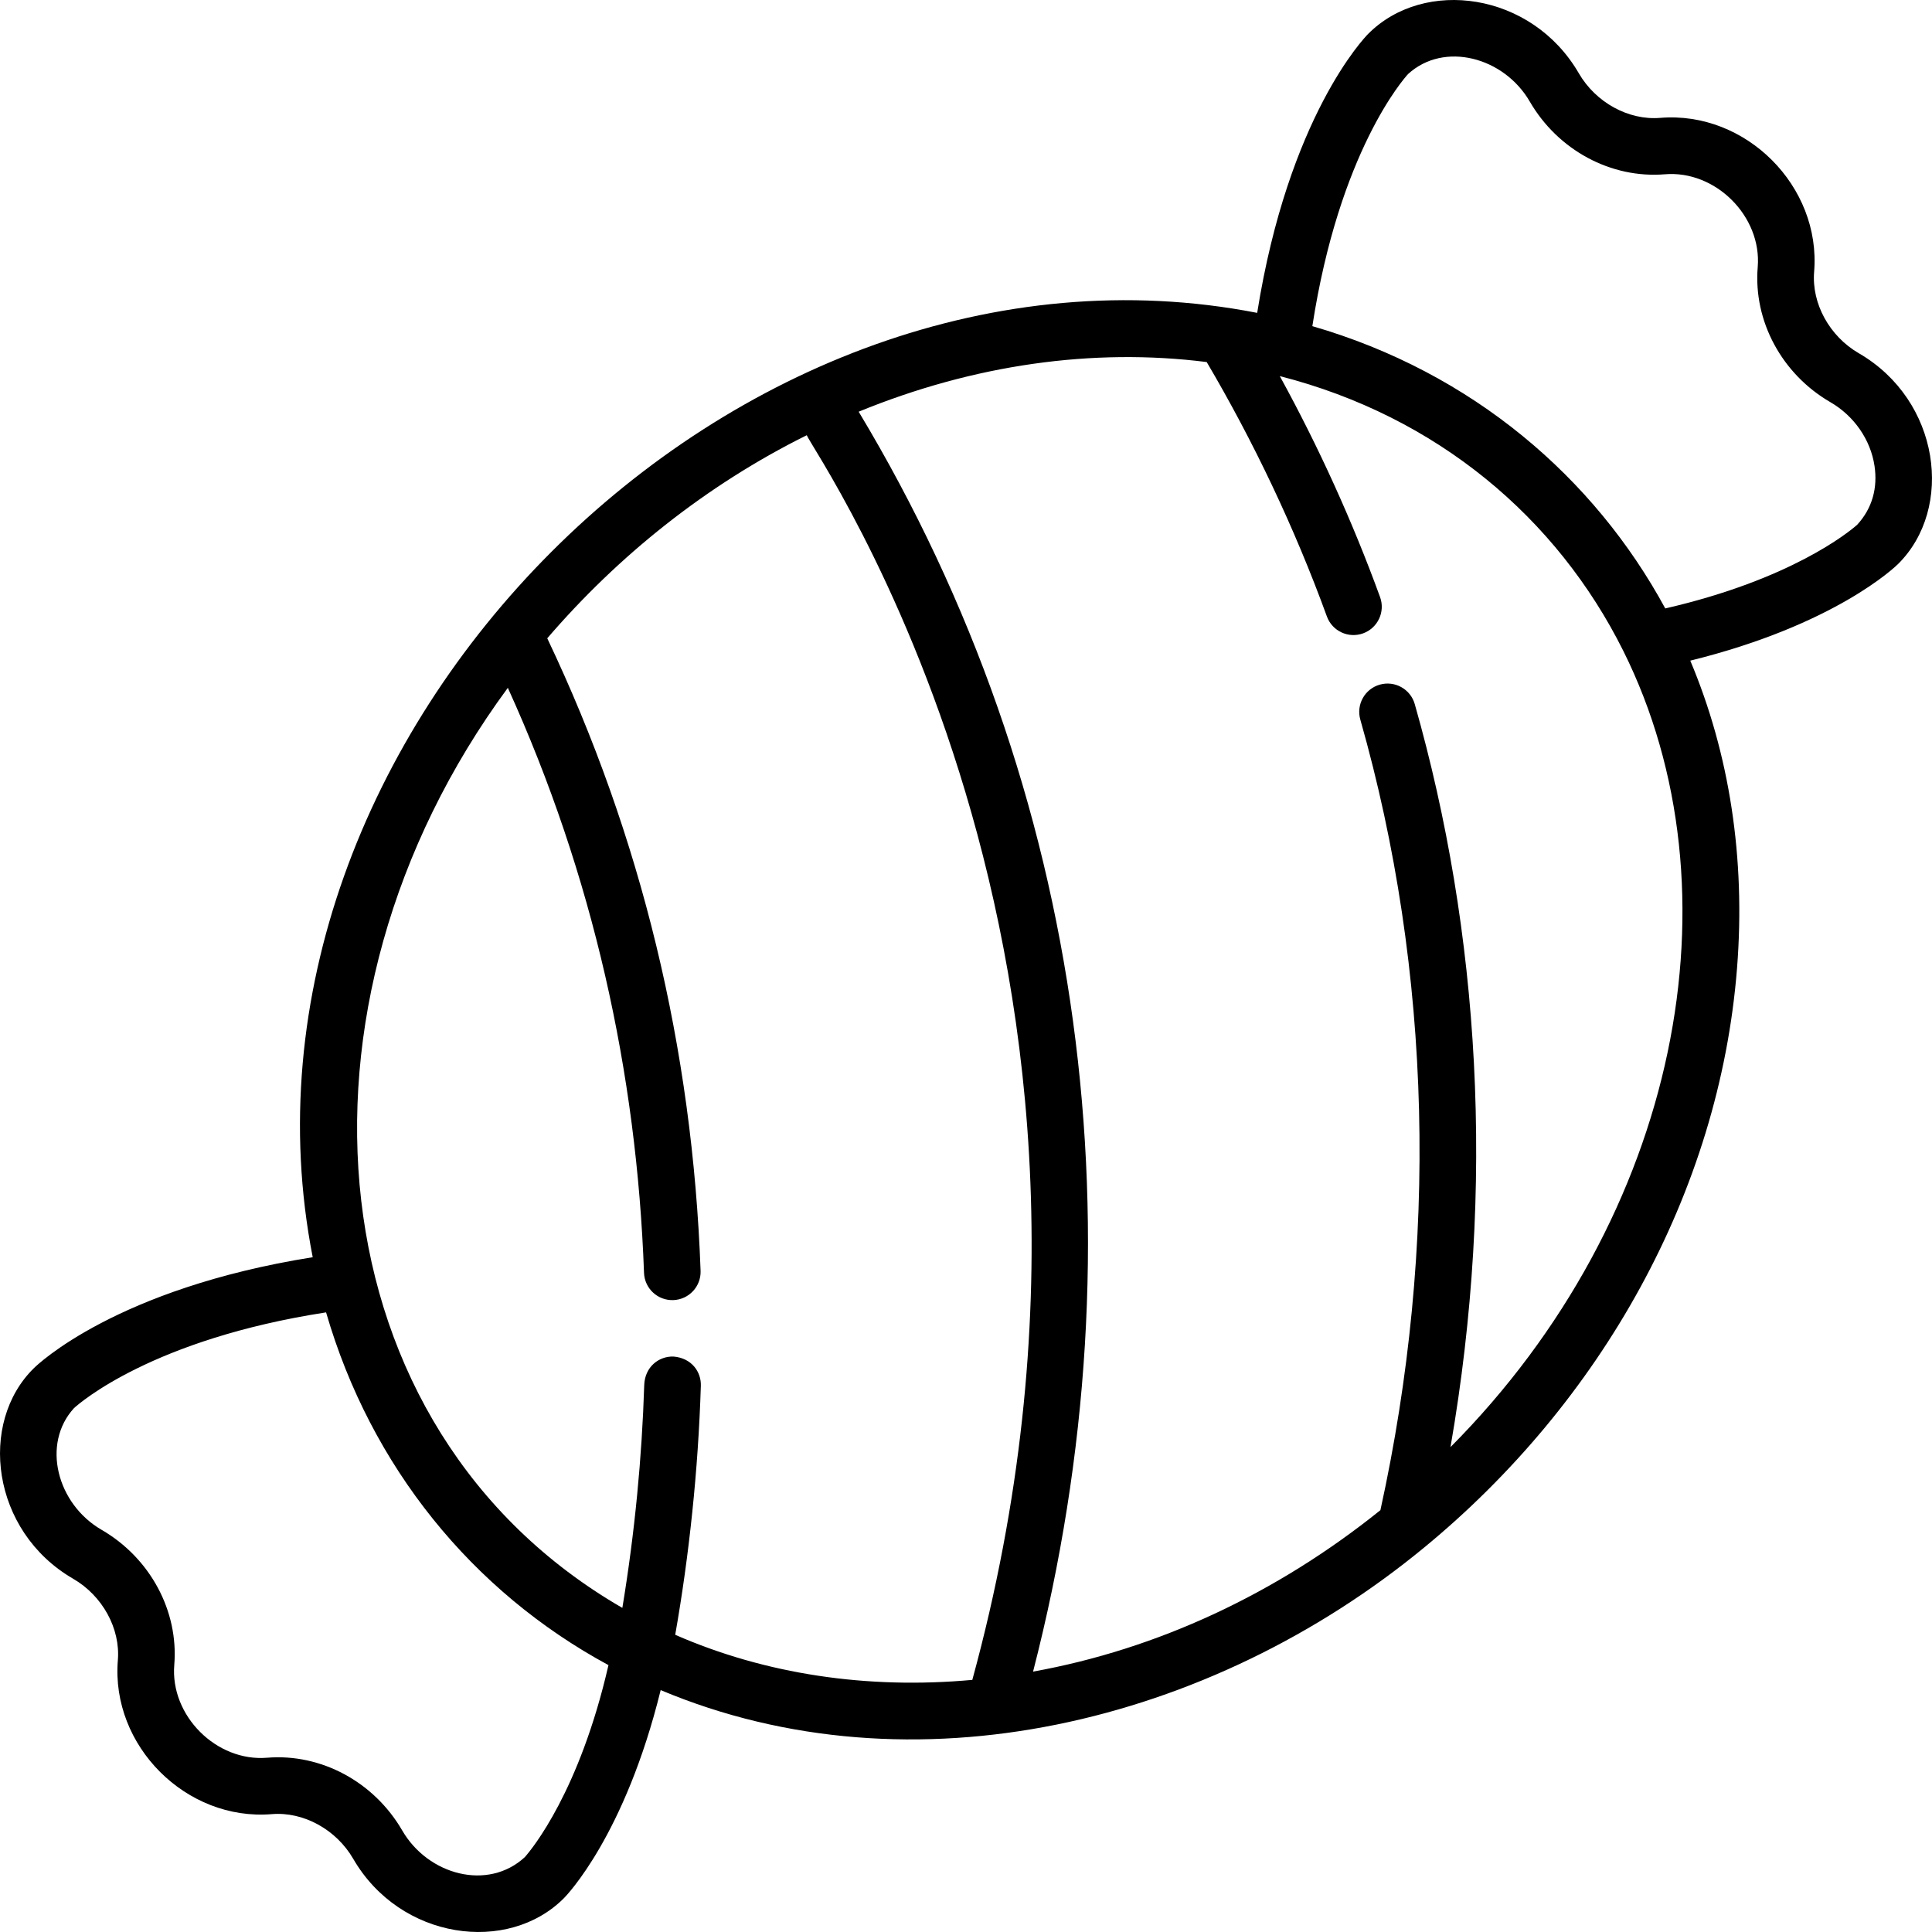 <?xml version="1.0" encoding="iso-8859-1"?>
<!-- Generator: Adobe Illustrator 23.0.3, SVG Export Plug-In . SVG Version: 6.00 Build 0)  -->
<svg version="1.1" id="Capa_1" xmlns="http://www.w3.org/2000/svg" xmlns:xlink="http://www.w3.org/1999/xlink" x="0px" y="0px"
	 viewBox="0 0 512 512" style="enable-background:new 0 0 512 512;" xml:space="preserve">
<g>
	<path d="M492.604,93.613c-7.777-4.506-12.535-13.182-11.84-21.6c1.869-22.631-18.081-42.651-40.789-40.776
		c-8.401,0.695-17.082-4.064-21.588-11.841C405.929-2.103,377.418-5.97,362.563,8.997c-0.899,0.906-21.11,21.842-29.396,73.917
		C194.961,55.997,55.927,195.406,82.872,333.175c-52.047,8.29-72.972,28.491-73.878,29.39
		c-14.76,14.432-11.385,43.201,10.398,55.824c7.776,4.506,12.535,13.182,11.84,21.6c-1.869,22.64,18.089,42.648,40.789,40.776
		c8.397-0.696,17.082,4.065,21.588,11.842c12.472,21.524,41.023,25.33,55.845,10.42c0.702-0.708,16.169-16.676,25.631-55.133
		c66.794,28.055,145.666,8.865,202.261-37.722c0,0,0.001,0,0.001,0c0.001-0.001,0.002-0.002,0.003-0.003c0,0,0.001,0,0.001-0.001
		c0,0,0,0,0,0c46.87-38.524,78.307-94.07,82.985-153.623c2.292-29.18-2.033-56.866-12.393-81.469
		c38.417-9.464,54.37-24.915,55.077-25.617C517.907,134.693,514.17,106.11,492.604,93.613z M139.078,492.163
		c-9.779,9.015-25.628,4.764-32.489-7.077c-7.461-12.874-21.506-20.448-35.813-19.269c-13.418,1.11-25.704-11.146-24.593-24.605
		c1.179-14.282-6.385-28.335-19.27-35.801c-11.85-6.867-15.956-22.781-7.303-32.243c1.462-1.336,20.813-18.281,66.803-25.376
		c11.855,40.854,38.7,73.94,74.837,93.482C153.586,474.66,141.074,489.895,139.078,492.163z M178.94,433.237
		c3.703-21.052,6.099-43.687,6.791-66.01c0.113-3.675-2.445-7.347-7.265-7.728l0,0c-3.861-0.12-7.591,2.733-7.741,7.595
		c-0.602,18.969-2.475,38.945-5.797,59.013c-81.889-47.315-92.543-159.34-30.348-243.827
		c22.566,49.649,34.175,102.033,36.09,155.036c0.149,4.14,3.631,7.375,7.766,7.225c4.14-0.149,7.374-3.626,7.225-7.766
		c-2.122-58.839-15.651-115.061-40.635-167.619c18.702-21.753,41.925-40.491,68.771-53.818
		c1.396,4.057,96.152,138.448,43.876,329.848C229.741,447.748,202.733,443.646,178.94,433.237z M384.395,383.5
		c12.011-69.167,7.7-136.632-9.47-196.905c-1.134-3.984-5.282-6.292-9.268-5.159c-3.984,1.135-6.293,5.284-5.158,9.268
		c19.003,66.721,20.722,139.443,5.325,209.506c-27.615,22.208-59.188,36.86-92.049,42.784
		c29.567-114.847,14.047-233.683-46.217-333.887c30.367-12.449,62.019-16.977,92.23-13.16c12.36,20.976,23.249,43.796,31.85,67.415
		c1.419,3.898,5.727,5.897,9.613,4.481c3.892-1.417,5.898-5.721,4.481-9.613c-7.282-20.003-16.272-39.8-26.571-58.561
		c41.738,10.695,73.453,37.587,91.04,72.839C461.779,235.938,445.194,322.361,384.395,383.5z M492.158,139.082
		c-2.276,2.001-17.549,14.507-50.847,22.161c-18.769-34.617-51.097-62.522-93.525-74.809c7.129-46.243,24.214-65.554,25.365-66.809
		c9.543-8.746,25.433-4.486,32.257,7.291c7.467,12.885,21.521,20.448,35.813,19.269c13.417-1.11,25.704,11.145,24.593,24.605
		c-1.179,14.282,6.385,28.335,19.271,35.801c6.292,3.646,10.66,9.971,11.686,16.919
		C497.616,129.239,496.221,134.675,492.158,139.082z"/>
</g>
<g>
</g>
<g>
</g>
<g>
</g>
<g>
</g>
<g>
</g>
<g>
</g>
<g>
</g>
<g>
</g>
<g>
</g>
<g>
</g>
<g>
</g>
<g>
</g>
<g>
</g>
<g>
</g>
<g>
</g>
</svg>

